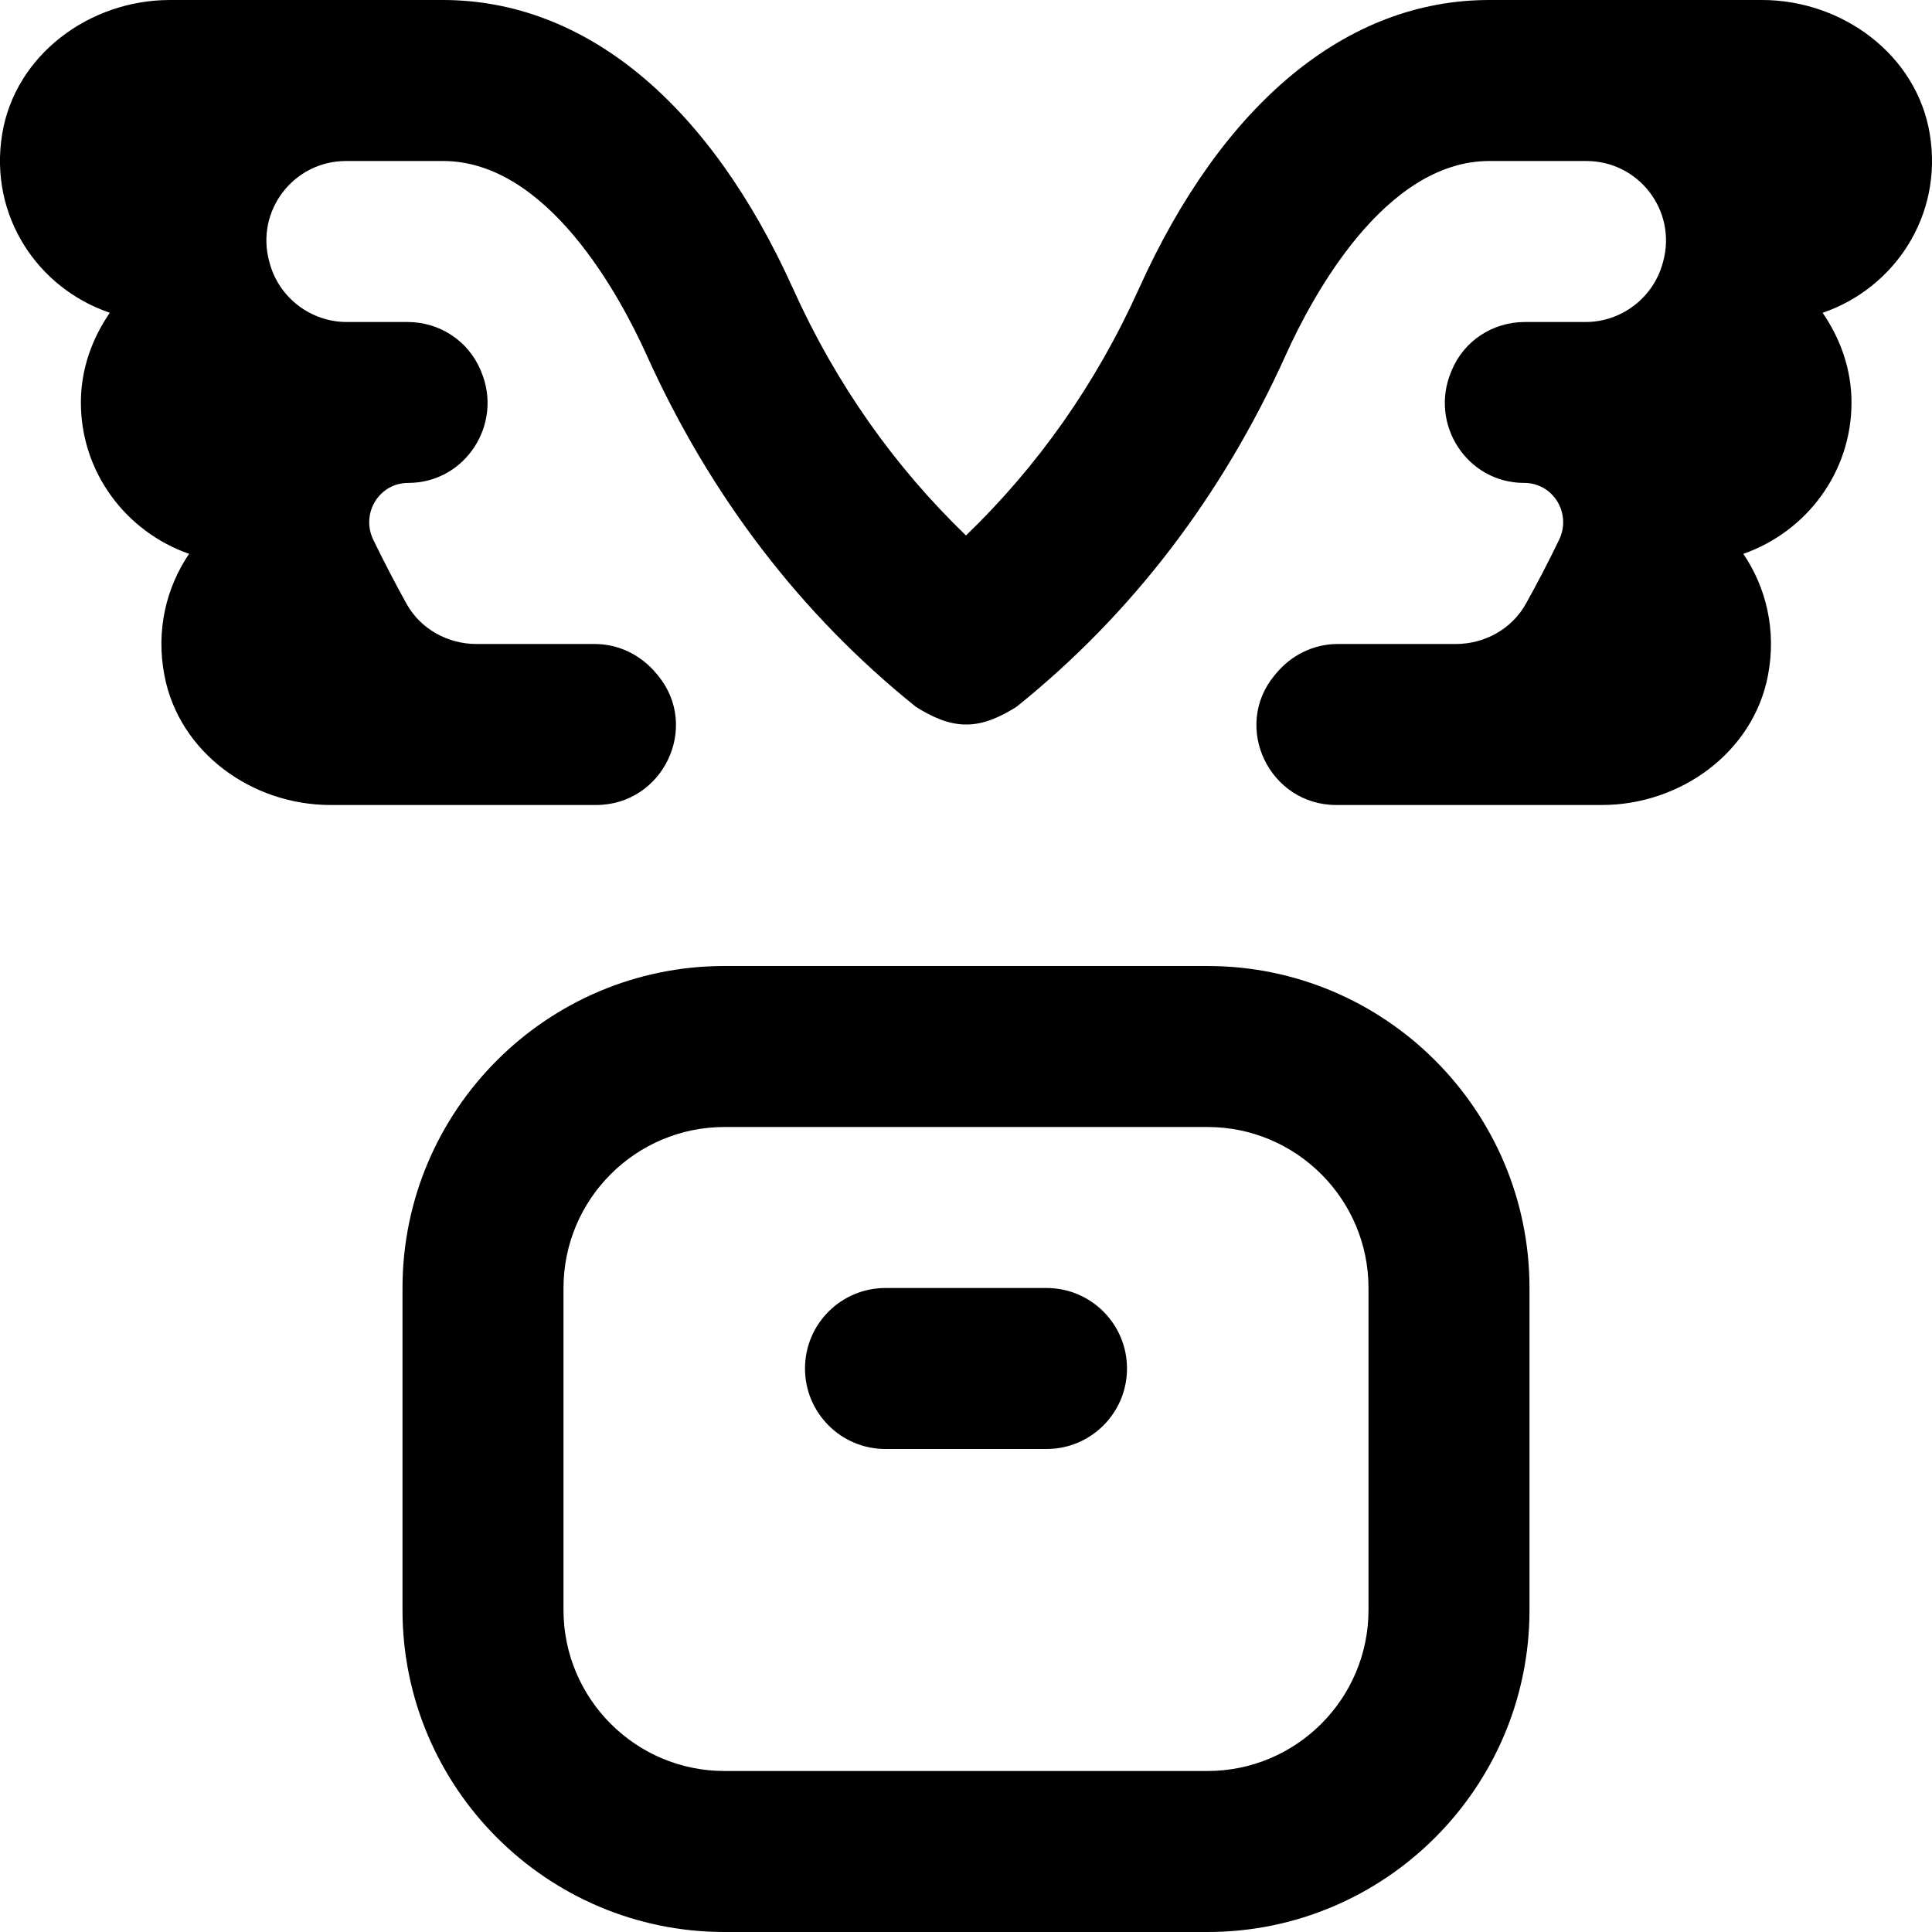 <svg id="Layer_1" viewBox="0 0 24 24" xmlns="http://www.w3.org/2000/svg" data-name="Layer 1"><path d="m15 12h-6c-2.206 0-4 1.794-4 4v4c0 2.206 1.794 4 4 4h6c2.206 0 4-1.794 4-4v-4c0-2.206-1.794-4-4-4zm2 8c0 1.103-.897 2-2 2h-6c-1.103 0-2-.897-2-2v-4c0-1.103.897-2 2-2h6c1.103 0 2 .897 2 2zm-3-3c0 .553-.448 1-1 1h-2c-.552 0-1-.447-1-1s.448-1 1-1h2c.552 0 1 .447 1 1zm8.641-13.115c.219.32.359.698.359 1.115 0 .872-.564 1.607-1.344 1.88.284.419.414.95.306 1.512-.183.956-1.089 1.608-2.062 1.608h-3.3c-.831 0-1.297-.969-.768-1.61.006-.007.011-.013.017-.02.191-.232.468-.37.768-.37h1.468c.357 0 .695-.186.869-.498.145-.26.283-.525.413-.795.159-.327-.07-.708-.433-.708-.71 0-1.182-.73-.906-1.384.003-.006.005-.013.008-.019.154-.366.51-.596.907-.596h.755c.444 0 .837-.3.956-.728.002-.007.004-.015.006-.022.173-.631-.301-1.25-.955-1.25h-1.203c-1.302 0-2.203 1.686-2.53 2.411-.79 1.751-1.915 3.221-3.344 4.369-.188.118-.401.222-.625.22-.225.002-.439-.102-.626-.22-1.429-1.148-2.554-2.618-3.344-4.369-.327-.725-1.228-2.411-2.53-2.411h-1.203c-.654 0-1.128.619-.955 1.25.002.007.004.015.006.022.118.428.511.728.956.728h.755c.397 0 .753.231.907.596.003.006.005.013.008.019.276.654-.196 1.384-.906 1.384-.363 0-.592.381-.433.708.131.269.269.535.413.795.174.312.511.498.869.498h1.468c.3 0 .577.138.768.37.006.007.011.013.017.02.529.641.063 1.61-.768 1.61h-3.3c-.974 0-1.879-.651-2.062-1.608-.108-.562.022-1.093.306-1.512-.78-.273-1.344-1.008-1.344-1.88 0-.417.14-.795.359-1.115-.891-.302-1.503-1.199-1.337-2.219.161-.985 1.086-1.666 2.084-1.666h3.389c1.764 0 3.31 1.274 4.353 3.589.536 1.188 1.262 2.209 2.147 3.063.885-.854 1.611-1.874 2.147-3.063 1.043-2.314 2.589-3.589 4.353-3.589h3.389c.998 0 1.923.681 2.084 1.666.167 1.02-.446 1.917-1.332 2.22z"/></svg>